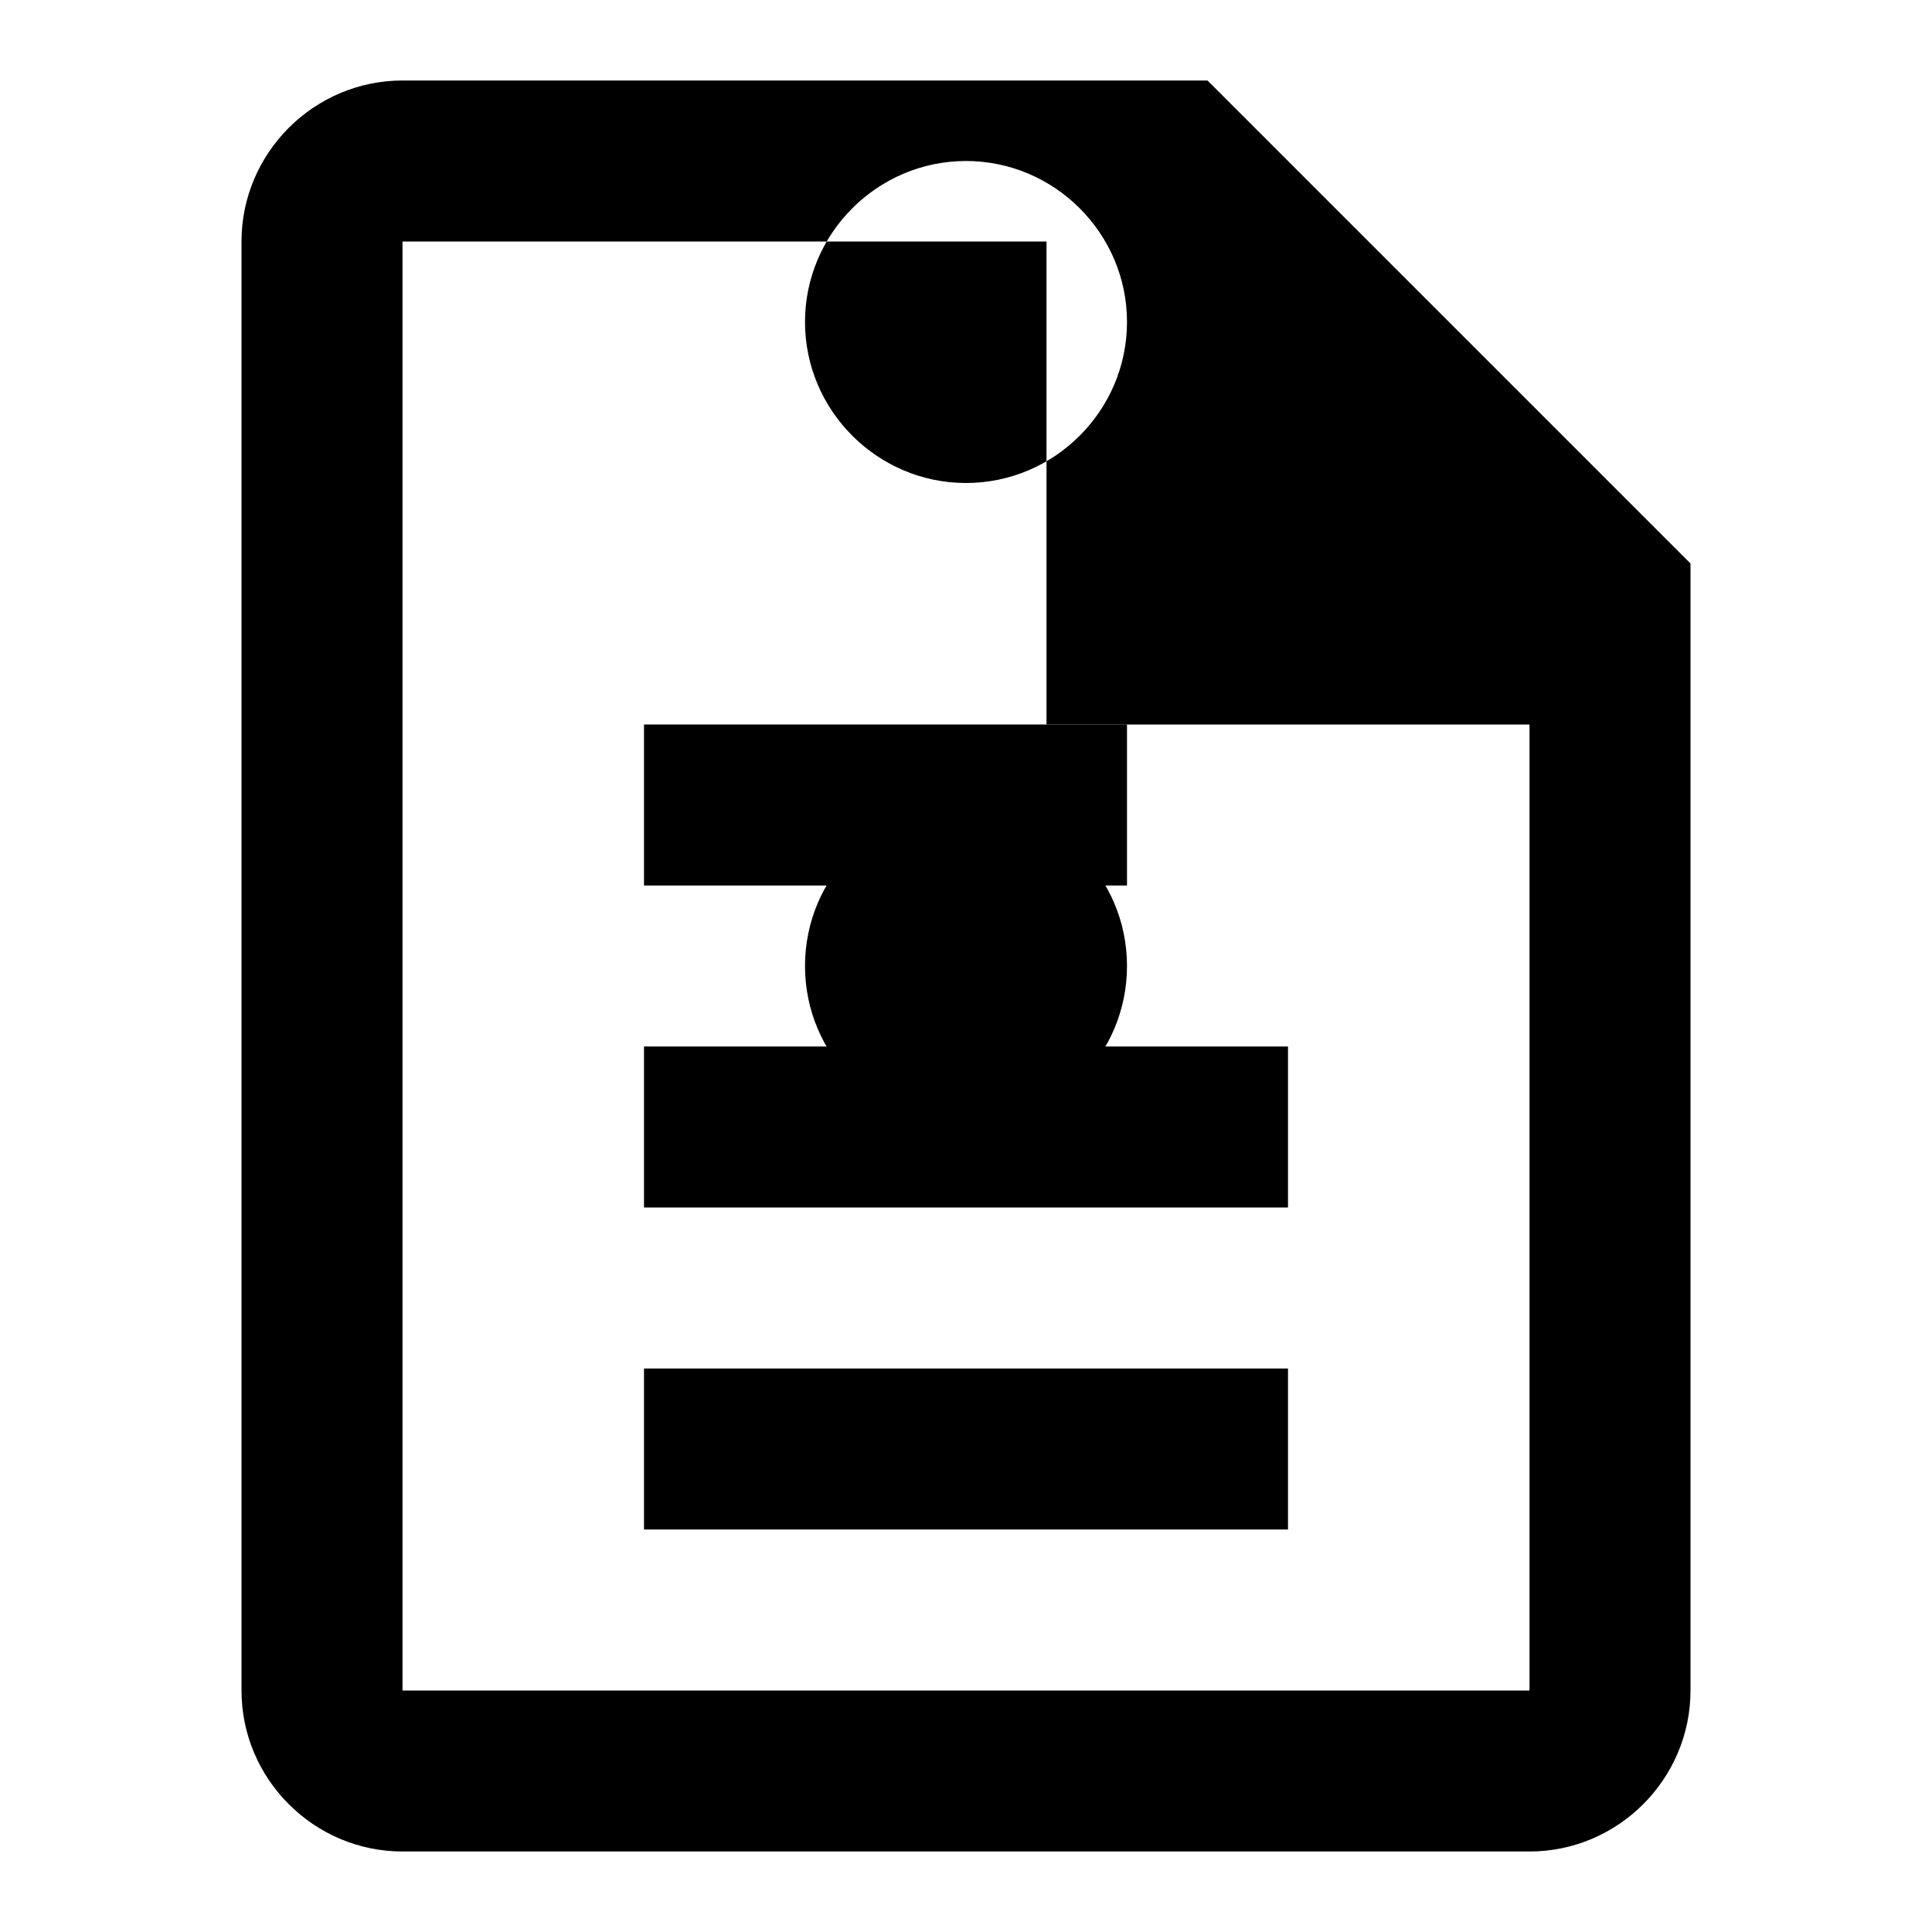 <svg width="48" height="48" viewBox="0 0 24 24" fill="none" xmlns="http://www.w3.org/2000/svg">
  <path d="M12 2C13.1 2 14 2.9 14 4C14 5.1 13.1 6 12 6C10.9 6 10 5.1 10 4C10 2.9 10.9 2 12 2ZM21 9V7L15 1H5C3.9 1 3 1.9 3 3V21C3 22.1 3.9 23 5 23H19C20.1 23 21 22.1 21 21V9ZM19 21H5V3H13V9H19V21Z" fill="currentColor"/>
  <path d="M16 13H8V15H16V13ZM16 17H8V19H16V17ZM8 9H14V11H8V9Z" fill="currentColor"/>
  <circle cx="12" cy="12" r="2" fill="currentColor"/>
</svg> 
